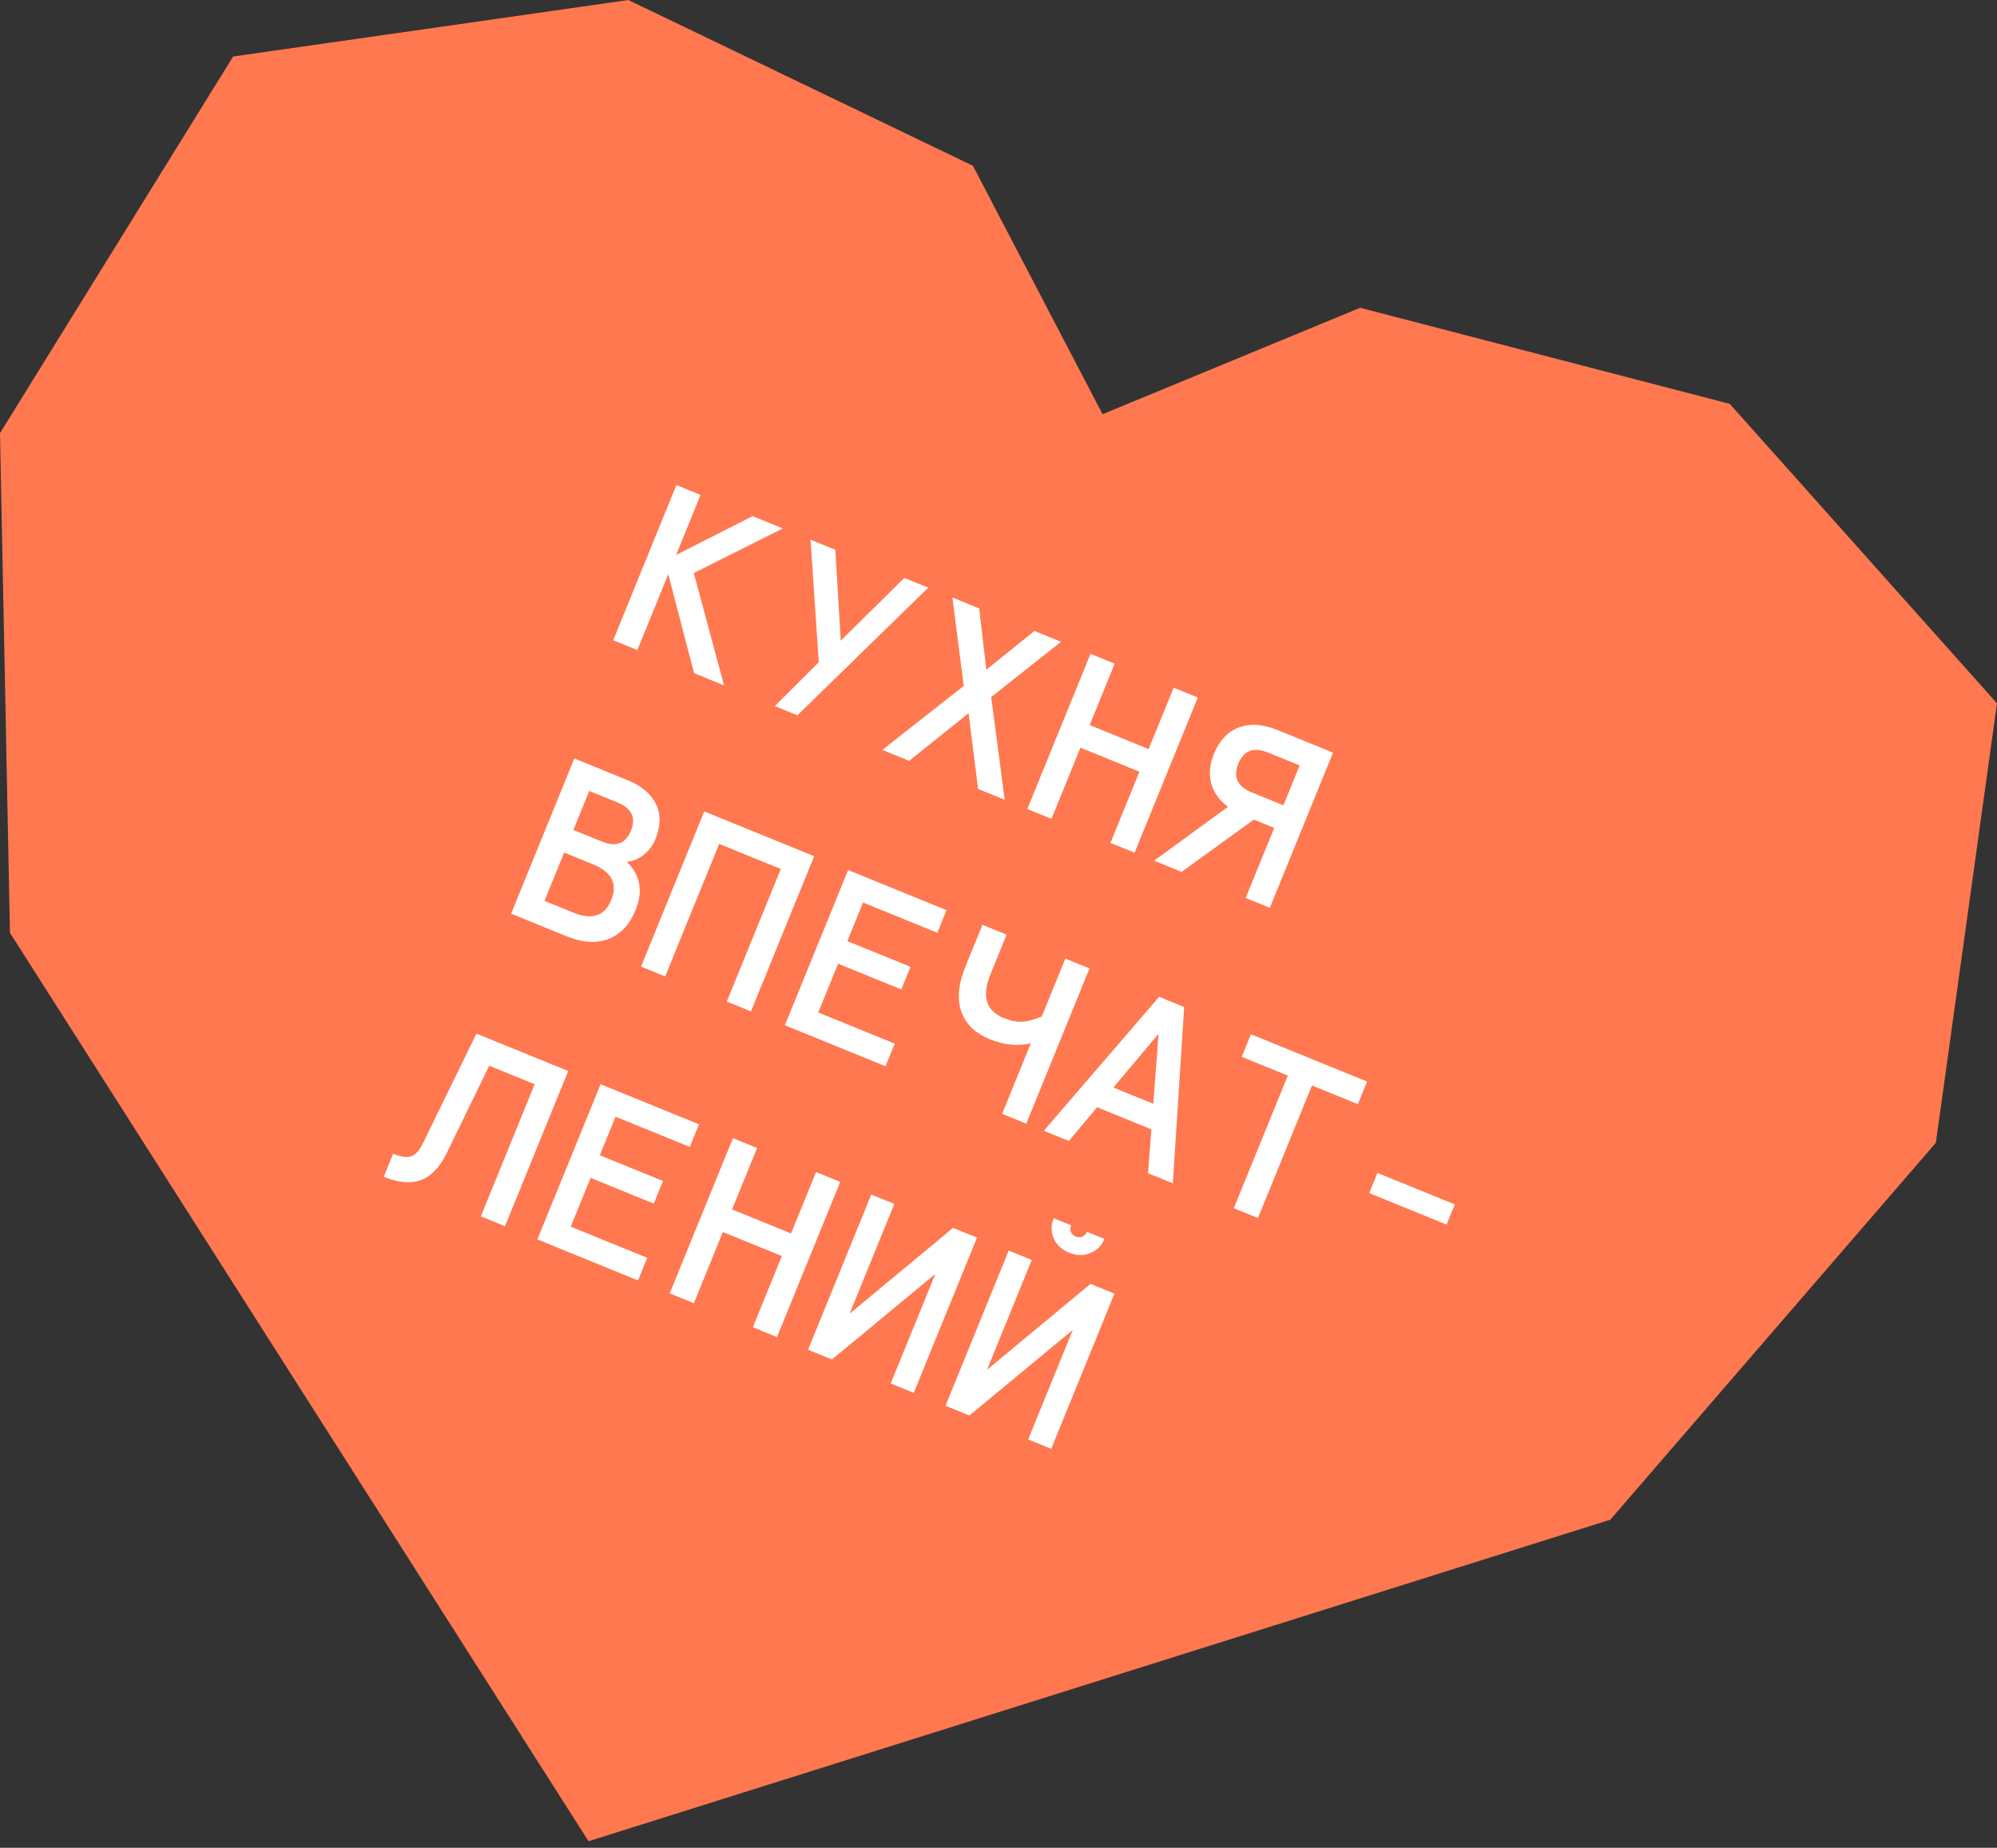 <svg width="267" height="247" viewBox="0 0 267 247" fill="none" xmlns="http://www.w3.org/2000/svg">
<rect x="0" y="0" width="267" height="247" fill="#333333" stroke="none"/>
<path d="M147.413 55.367L130.08 22.161L84.008 7.62939e-05L31.171 7.553L0 57.897L1.33 124.691L78.686 246.124L215.304 203.14L258.827 152.758L267 94.016L231.269 53.986L181.852 41.142L147.413 55.367Z" fill="#FF7850"/>
<path d="M81.984 85.581L90.437 64.837L93.667 66.153L90.395 74.184L100.631 68.991L104.661 70.633L92.762 76.6L96.802 91.618L92.801 89.988L89.344 76.762L85.215 86.897L81.984 85.581Z" fill="white"/>
<path d="M103.591 94.385L109.47 88.522L108.369 72.144L111.688 73.496L112.407 85.641L120.905 77.251L124.105 78.555L106.614 95.617L103.591 94.385Z" fill="white"/>
<path d="M117.967 100.243L128.849 91.684L127.339 79.873L130.924 81.334L131.87 89.529L138.303 84.341L141.859 85.79L132.524 93.182L134.325 106.908L130.769 105.459L129.503 95.337L121.553 101.704L117.967 100.243Z" fill="white"/>
<path d="M137.352 108.141L145.804 87.397L149.034 88.714L145.69 96.922L153.572 100.134L156.917 91.926L160.147 93.242L151.695 113.986L148.465 112.67L152.341 103.157L144.458 99.945L140.582 109.458L137.352 108.141Z" fill="white"/>
<path d="M154.306 115.05L164.187 107.846C163.02 106.979 162.27 105.936 161.937 104.717C161.604 103.499 161.727 102.179 162.307 100.756C163.032 98.978 164.142 97.807 165.64 97.242C167.137 96.677 168.863 96.793 170.819 97.59L178.228 100.609L169.775 121.353L166.545 120.037L170.361 110.672L167.634 109.561L157.981 116.547L154.306 115.05ZM167.384 105.935L171.592 107.65L173.766 102.316L169.558 100.601C167.622 99.812 166.291 100.307 165.567 102.085C164.842 103.863 165.448 105.146 167.384 105.935Z" fill="white"/>
<path d="M68.335 122.132L76.787 101.388L83.929 104.298C85.786 105.055 87.045 106.121 87.706 107.496C88.366 108.871 88.343 110.428 87.634 112.166C87.28 113.035 86.751 113.741 86.046 114.283C85.369 114.814 84.622 115.12 83.806 115.202C85.617 116.976 86.007 119.128 84.976 121.657C84.179 123.613 82.963 124.902 81.327 125.526C79.718 126.137 77.877 126.02 75.802 125.175L68.335 122.132ZM76.66 110.943L80.454 112.488C82.35 113.261 83.653 112.778 84.361 111.04C85.07 109.301 84.456 108.037 82.52 107.249L78.786 105.727L76.66 110.943ZM72.796 120.426L76.649 121.995C79.158 123.018 80.851 122.452 81.729 120.299C82.606 118.145 81.79 116.558 79.281 115.535L75.429 113.965L72.796 120.426Z" fill="white"/>
<path d="M85.704 129.21L94.156 108.466L108.855 114.455L100.402 135.199L97.172 133.883L104.393 116.161L96.155 112.805L88.934 130.526L85.704 129.21Z" fill="white"/>
<path d="M104.94 137.048L113.393 116.304L126.55 121.665L125.318 124.688L115.391 120.643L113.29 125.799L121.736 129.241L120.504 132.263L112.058 128.822L109.402 135.341L119.626 139.507L118.394 142.53L104.94 137.048Z" fill="white"/>
<path d="M133.985 148.883L137.825 139.459C136.087 139.88 134.25 139.696 132.314 138.907C130.378 138.118 129.116 136.89 128.529 135.222C127.941 133.554 128.134 131.525 129.108 129.135L131.354 123.623L134.585 124.939L132.423 130.244C131.232 133.167 131.821 135.112 134.192 136.078C135.101 136.449 135.932 136.615 136.685 136.576C137.465 136.525 138.333 136.291 139.286 135.874L142.438 128.139L145.668 129.455L137.215 150.199L133.985 148.883Z" fill="white"/>
<path d="M139.56 151.154L154.976 133.248L158.325 134.613L156.807 158.182L153.488 156.83L153.941 150.968L146.681 148.009L142.908 152.519L139.56 151.154ZM148.861 145.373L154.195 147.546L154.897 138.192L148.861 145.373Z" fill="white"/>
<path d="M164.96 161.504L172.181 143.783L166.017 141.271L167.248 138.249L182.777 144.576L181.545 147.599L175.411 145.099L168.19 162.821L164.96 161.504Z" fill="white"/>
<path d="M183.065 159.483L184.164 156.786L194.506 161L193.407 163.697L183.065 159.483Z" fill="white"/>
<path d="M51.307 157.307L52.562 154.225C53.57 154.636 54.364 154.752 54.943 154.573C55.542 154.403 56.093 153.786 56.595 152.724L63.7 138.169L75.969 143.168L67.516 163.912L64.286 162.596L71.483 144.934L65.408 142.459L59.681 154.223C58.77 156.064 57.636 157.237 56.278 157.743C54.919 158.249 53.262 158.104 51.307 157.307Z" fill="white"/>
<path d="M71.847 165.677L80.299 144.933L93.457 150.294L92.225 153.317L82.298 149.272L80.197 154.428L88.642 157.869L87.411 160.892L78.965 157.451L76.308 163.97L86.532 168.136L85.301 171.159L71.847 165.677Z" fill="white"/>
<path d="M89.542 172.887L97.994 152.143L101.224 153.459L97.88 161.668L105.762 164.88L109.107 156.671L112.337 157.987L103.885 178.731L100.655 177.415L104.531 167.903L96.648 164.691L92.772 174.203L89.542 172.887Z" fill="white"/>
<path d="M122.173 186.183L119.091 184.927L125.056 170.288L111.238 181.727L108.037 180.423L116.49 159.679L119.572 160.935L113.594 175.604L127.425 164.135L130.625 165.439L122.173 186.183Z" fill="white"/>
<path d="M140.549 193.671L137.467 192.415L143.432 177.776L129.614 189.215L126.414 187.911L134.866 167.167L137.948 168.423L131.971 183.092L145.801 171.623L149.002 172.927L140.549 193.671ZM140.878 162.844L143.219 163.798C143.09 164.114 143.075 164.407 143.172 164.677C143.289 164.955 143.506 165.159 143.822 165.288C144.138 165.416 144.435 165.422 144.713 165.305C144.991 165.188 145.194 164.972 145.323 164.655L147.664 165.609C147.294 166.518 146.654 167.156 145.745 167.522C144.863 167.877 143.928 167.853 142.94 167.451C141.952 167.048 141.267 166.412 140.885 165.542C140.51 164.652 140.508 163.753 140.878 162.844Z" fill="white"/>
</svg>
